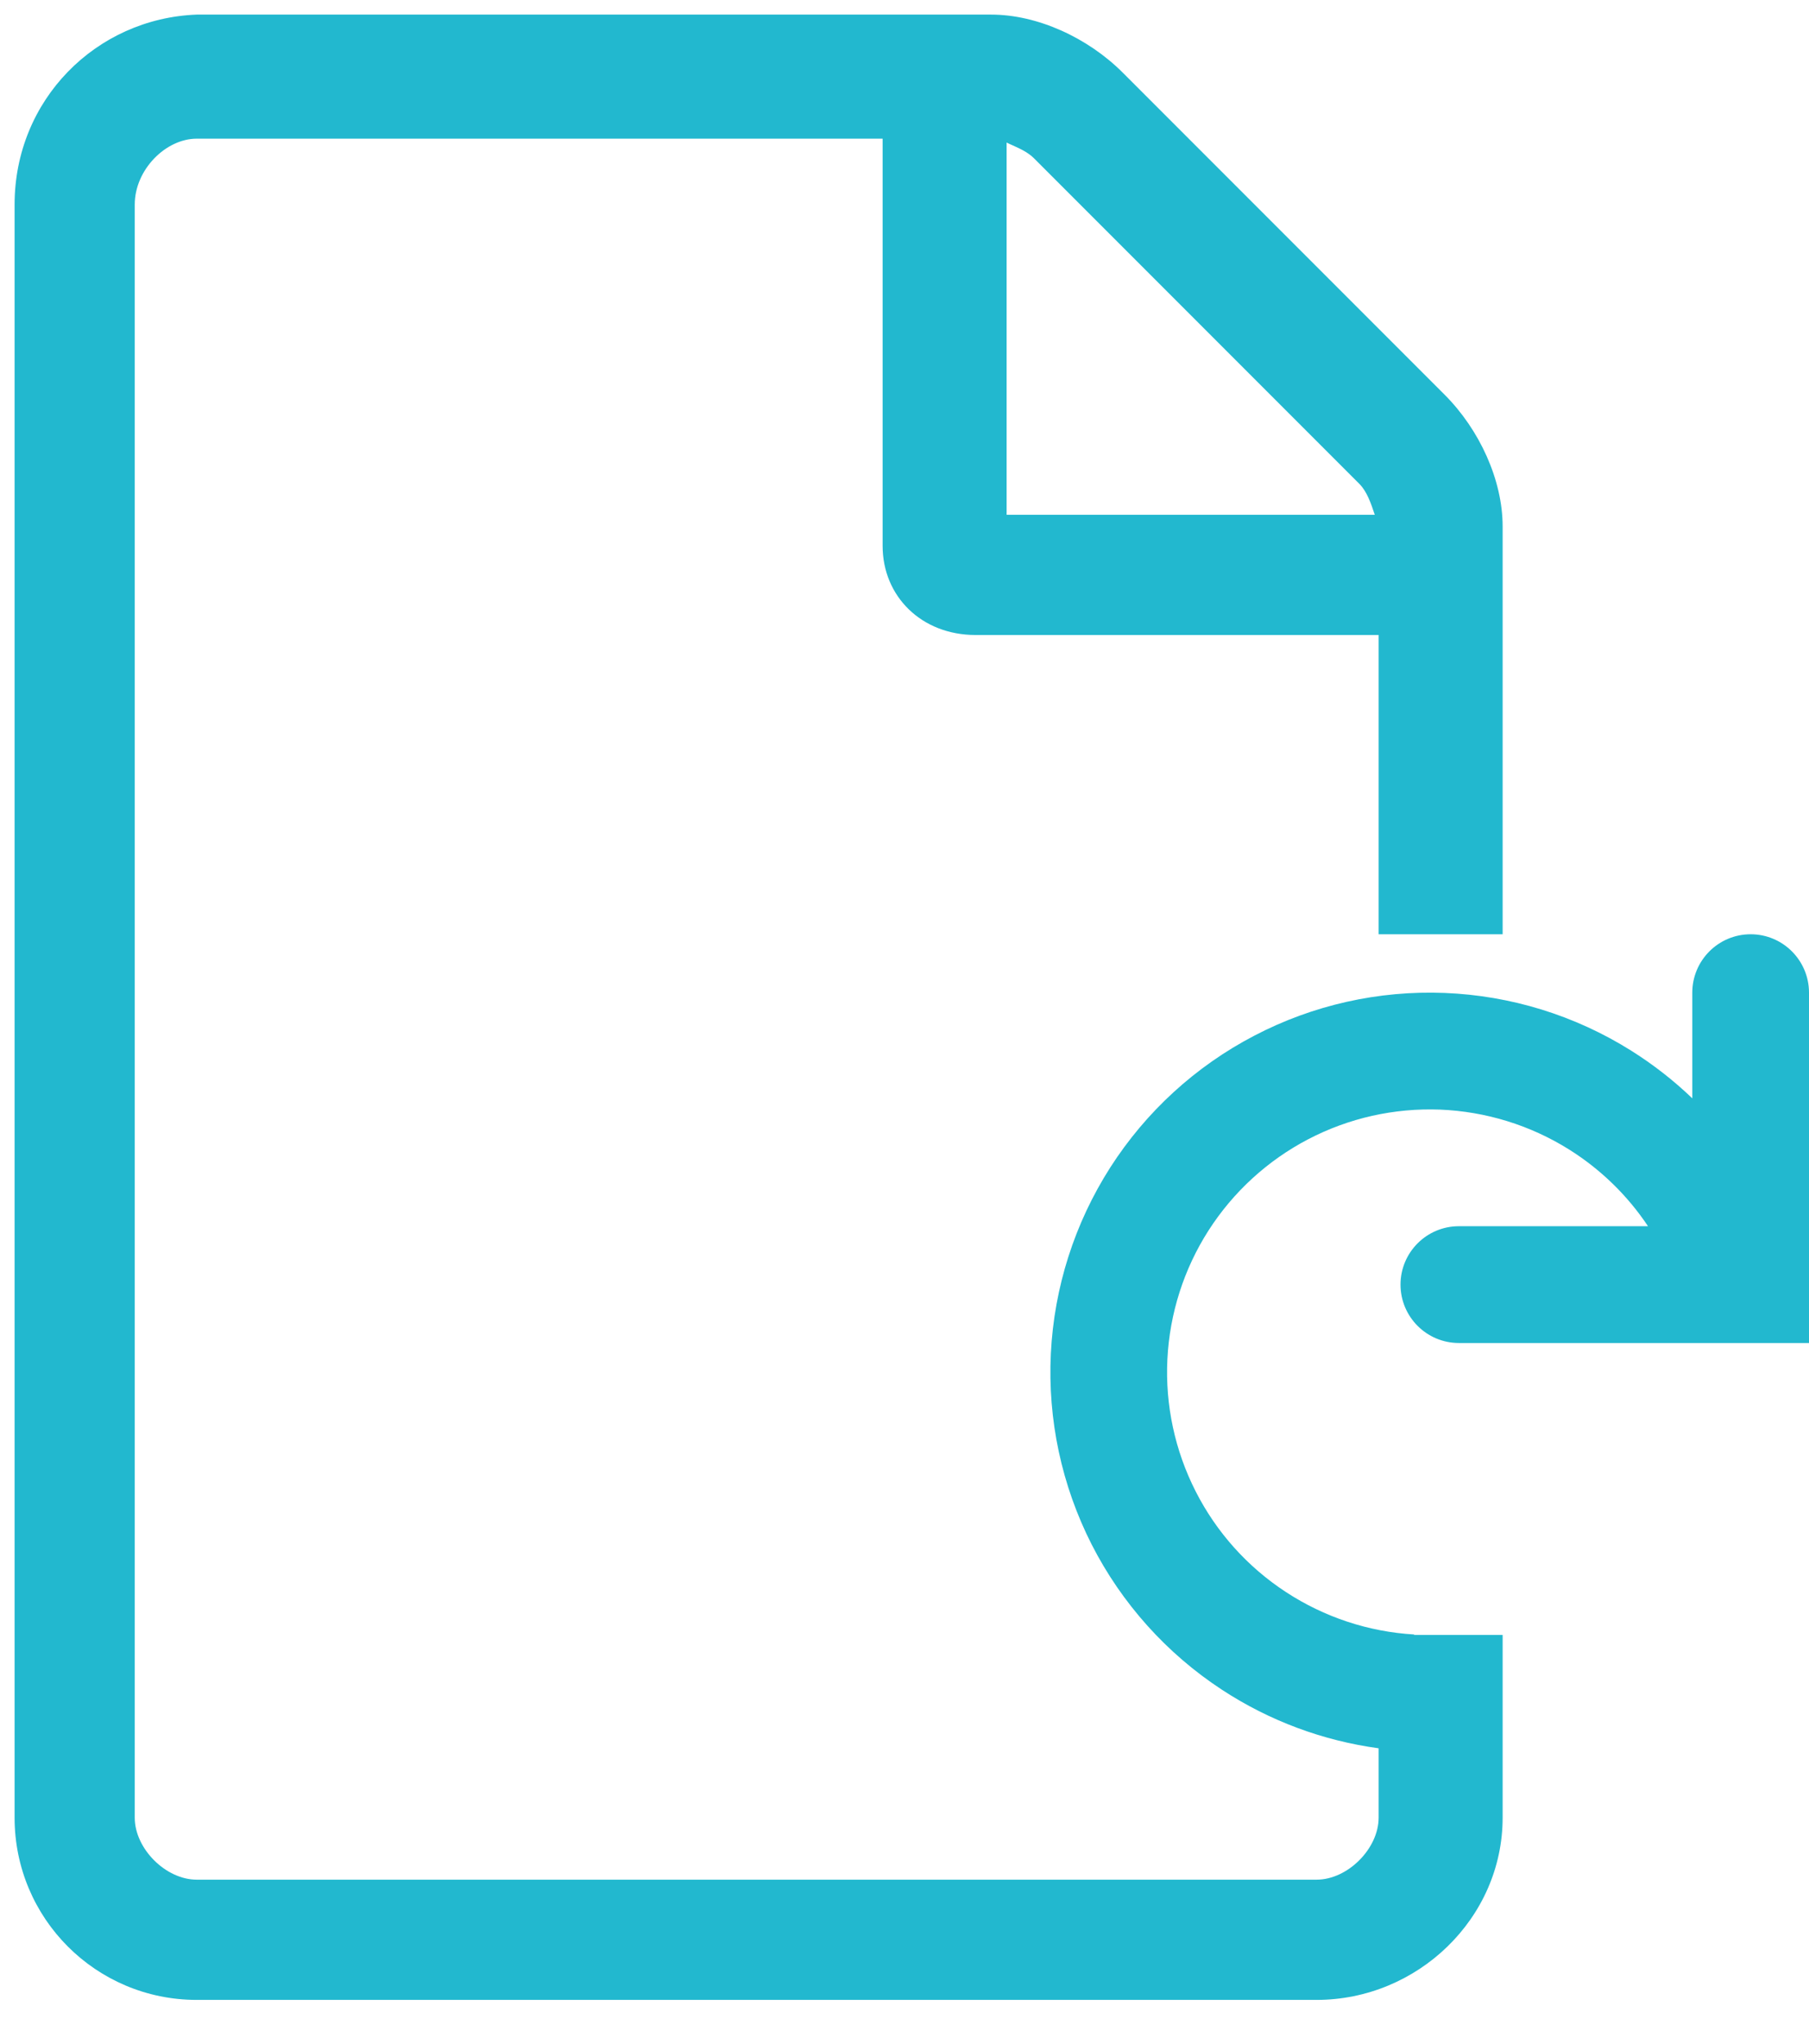 <svg width="31" height="35" viewBox="0 0 31 35" fill="none" xmlns="http://www.w3.org/2000/svg">
<path fill-rule="evenodd" clip-rule="evenodd" d="M19.242 1.246L24.754 6.758C25.352 7.355 25.75 8.219 25.75 9.016V16H23.625V10.875H16.719C15.789 10.875 15.125 10.211 15.125 9.348V2.375H3.371C2.84 2.375 2.309 2.906 2.309 3.504V31.129C2.309 31.66 2.84 32.191 3.371 32.191H22.562C23.094 32.191 23.625 31.66 23.625 31.129V29.941C22.669 29.811 21.752 29.47 20.941 28.939C19.992 28.318 19.222 27.46 18.707 26.45C18.193 25.439 17.952 24.312 18.008 23.18C18.064 22.047 18.415 20.949 19.026 19.994C19.638 19.039 20.488 18.261 21.494 17.737C22.499 17.212 23.624 16.96 24.757 17.005C25.89 17.05 26.991 17.39 27.952 17.993C28.33 18.23 28.681 18.504 29 18.81V17C29 16.448 29.448 16 30 16C30.552 16 31 16.448 31 17V23H25C24.448 23 24 22.552 24 22C24 21.448 24.448 21 25 21H28.241C27.89 20.473 27.429 20.025 26.89 19.687C26.225 19.27 25.462 19.035 24.678 19.003C23.893 18.973 23.115 19.147 22.419 19.51C21.723 19.873 21.134 20.412 20.71 21.073C20.287 21.734 20.044 22.494 20.005 23.278C19.966 24.062 20.134 24.843 20.49 25.542C20.846 26.242 21.379 26.836 22.036 27.265C22.693 27.695 23.451 27.946 24.234 27.992L24.234 28H25.75V31.129C25.75 32.855 24.289 34.25 22.562 34.25H3.371C1.645 34.25 0.25 32.855 0.25 31.129V3.504C0.25 1.711 1.645 0.316 3.371 0.25H16.984C17.781 0.25 18.645 0.648 19.242 1.246ZM17.353 2.489C17.316 2.473 17.281 2.457 17.25 2.441V8.816H23.559C23.492 8.617 23.426 8.418 23.293 8.285L17.715 2.707C17.613 2.606 17.473 2.543 17.353 2.489Z" fill="#22B8CF"/>
</svg>
